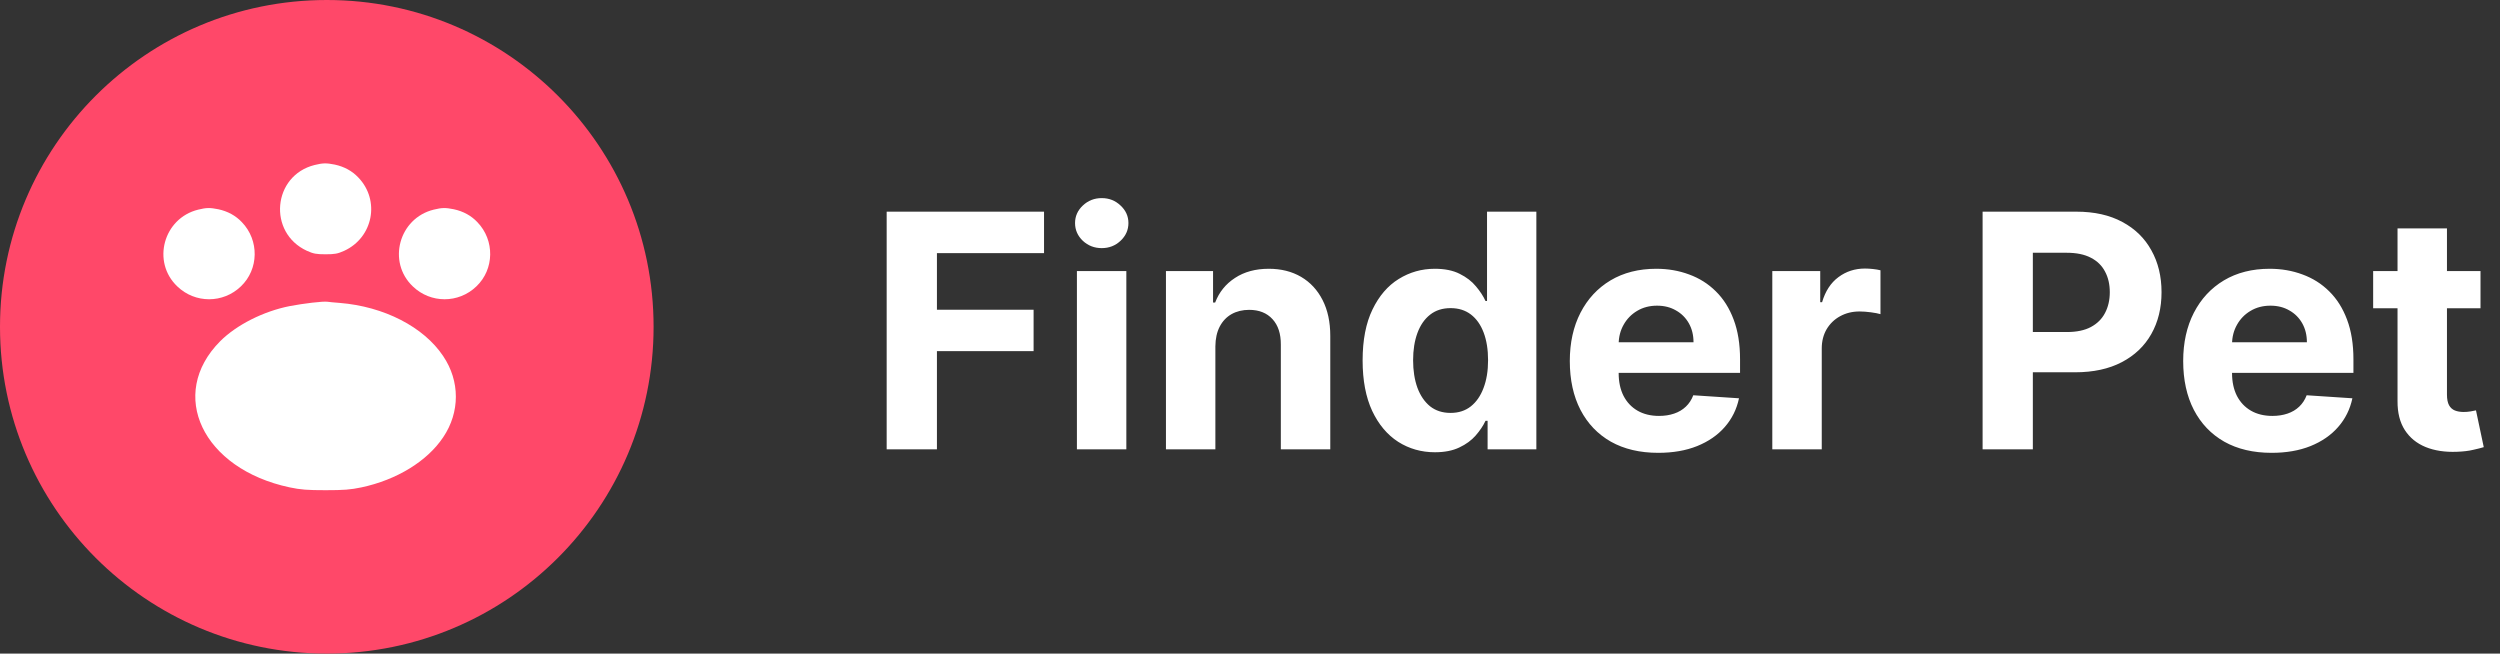<svg width="153" height="40" viewBox="0 0 153 40" fill="none" xmlns="http://www.w3.org/2000/svg">
<rect x="0" y="0" width="153" height="40" fill="#333333" stroke="none"/>
<path d="M20 40C31.046 40 40 31.046 40 20C40 8.954 31.046 0 20 0C8.954 0 0 8.954 0 20C0 31.046 8.954 40 20 40Z" fill="#FF4869"/>
<path d="M20.488 10.073C21.068 10.198 21.553 10.464 21.929 10.862C23.277 12.26 22.838 14.54 21.06 15.352C20.66 15.531 20.488 15.562 19.924 15.562C19.36 15.562 19.188 15.531 18.788 15.352C16.368 14.243 16.681 10.737 19.258 10.097C19.767 9.972 19.979 9.972 20.488 10.073L20.488 10.073ZM13.36 12.806C13.94 12.931 14.425 13.197 14.801 13.595C15.874 14.704 15.843 16.484 14.739 17.53C13.65 18.576 11.942 18.576 10.853 17.53C9.271 16.031 9.999 13.353 12.13 12.83C12.639 12.705 12.851 12.705 13.36 12.806L13.36 12.806ZM27.773 12.806C28.353 12.931 28.838 13.197 29.214 13.595C30.287 14.704 30.256 16.484 29.152 17.53C28.063 18.576 26.355 18.576 25.267 17.53C23.684 16.031 24.413 13.353 26.543 12.83C27.052 12.705 27.264 12.705 27.773 12.806L27.773 12.806ZM20.786 18.538C23.497 18.756 25.933 20.006 27.123 21.794C28.157 23.324 28.157 25.229 27.123 26.76C26.144 28.228 24.28 29.368 22.118 29.828C21.444 29.969 21.045 30 19.925 30C18.805 30 18.405 29.969 17.731 29.828C12.397 28.696 10.235 24.136 13.478 20.88C14.481 19.881 16.118 19.053 17.731 18.733C18.593 18.569 19.776 18.428 20.042 18.467C20.128 18.483 20.465 18.514 20.786 18.538L20.786 18.538Z" fill="white"/>
<path d="M54.264 27.5V12.954H63.895V15.49H57.34V18.956H63.256V21.491H57.34V27.5H54.264ZM65.907 27.5V16.591H68.932V27.5H65.907ZM67.427 15.185C66.977 15.185 66.591 15.036 66.269 14.737C65.952 14.434 65.793 14.072 65.793 13.651C65.793 13.234 65.952 12.876 66.269 12.578C66.591 12.275 66.977 12.124 67.427 12.124C67.876 12.124 68.26 12.275 68.577 12.578C68.899 12.876 69.06 13.234 69.06 13.651C69.06 14.072 68.899 14.434 68.577 14.737C68.26 15.036 67.876 15.185 67.427 15.185ZM74.381 21.193V27.5H71.356V16.591H74.239V18.516H74.367C74.609 17.881 75.013 17.379 75.582 17.01C76.15 16.636 76.839 16.449 77.648 16.449C78.406 16.449 79.067 16.615 79.63 16.946C80.193 17.277 80.631 17.751 80.944 18.366C81.256 18.977 81.413 19.706 81.413 20.554V27.5H78.387V21.094C78.392 20.426 78.221 19.905 77.876 19.531C77.53 19.152 77.054 18.963 76.448 18.963C76.041 18.963 75.681 19.051 75.369 19.226C75.061 19.401 74.819 19.657 74.644 19.993C74.474 20.324 74.386 20.724 74.381 21.193ZM87.817 27.678C86.989 27.678 86.238 27.465 85.566 27.038C84.898 26.608 84.368 25.975 83.975 25.142C83.587 24.304 83.392 23.276 83.392 22.06C83.392 20.81 83.594 19.77 83.996 18.942C84.399 18.108 84.934 17.486 85.601 17.074C86.274 16.657 87.01 16.449 87.81 16.449C88.421 16.449 88.93 16.553 89.337 16.761C89.749 16.965 90.08 17.221 90.331 17.528C90.587 17.831 90.781 18.13 90.914 18.423H91.006V12.954H94.025V27.5H91.041V25.753H90.914C90.772 26.056 90.57 26.357 90.31 26.655C90.054 26.948 89.721 27.192 89.309 27.386C88.901 27.581 88.404 27.678 87.817 27.678ZM88.776 25.27C89.264 25.27 89.675 25.137 90.012 24.872C90.353 24.602 90.613 24.226 90.793 23.743C90.978 23.26 91.07 22.694 91.07 22.046C91.07 21.397 90.98 20.833 90.8 20.355C90.62 19.877 90.36 19.508 90.019 19.247C89.678 18.987 89.264 18.857 88.776 18.857C88.279 18.857 87.86 18.991 87.519 19.261C87.178 19.531 86.92 19.905 86.745 20.384C86.57 20.862 86.482 21.416 86.482 22.046C86.482 22.68 86.57 23.241 86.745 23.729C86.925 24.212 87.183 24.59 87.519 24.865C87.86 25.135 88.279 25.27 88.776 25.27ZM101.484 27.713C100.362 27.713 99.396 27.486 98.586 27.031C97.781 26.572 97.161 25.923 96.725 25.085C96.29 24.242 96.072 23.246 96.072 22.095C96.072 20.973 96.29 19.988 96.725 19.141C97.161 18.293 97.774 17.633 98.565 17.159C99.36 16.686 100.293 16.449 101.363 16.449C102.083 16.449 102.753 16.565 103.373 16.797C103.998 17.024 104.542 17.367 105.006 17.827C105.475 18.286 105.84 18.864 106.1 19.56C106.361 20.251 106.491 21.061 106.491 21.989V22.82H97.279V20.945H103.643C103.643 20.509 103.548 20.123 103.359 19.787C103.169 19.451 102.906 19.188 102.57 18.999C102.239 18.805 101.853 18.707 101.413 18.707C100.953 18.707 100.546 18.814 100.191 19.027C99.841 19.235 99.566 19.517 99.367 19.872C99.168 20.223 99.067 20.613 99.062 21.044V22.827C99.062 23.366 99.161 23.833 99.36 24.226C99.564 24.619 99.85 24.922 100.219 25.135C100.589 25.348 101.027 25.454 101.533 25.454C101.87 25.454 102.177 25.407 102.457 25.312C102.736 25.218 102.975 25.076 103.174 24.886C103.373 24.697 103.524 24.465 103.629 24.19L106.427 24.375C106.285 25.047 105.994 25.634 105.553 26.136C105.118 26.634 104.554 27.022 103.863 27.301C103.176 27.576 102.383 27.713 101.484 27.713ZM108.465 27.5V16.591H111.398V18.494H111.512C111.711 17.817 112.045 17.306 112.513 16.96C112.982 16.61 113.522 16.435 114.133 16.435C114.284 16.435 114.448 16.444 114.623 16.463C114.798 16.482 114.952 16.508 115.085 16.541V19.226C114.942 19.183 114.746 19.145 114.495 19.112C114.244 19.079 114.014 19.062 113.806 19.062C113.361 19.062 112.963 19.16 112.613 19.354C112.267 19.543 111.993 19.808 111.789 20.149C111.59 20.49 111.491 20.883 111.491 21.328V27.5H108.465ZM121.335 27.5V12.954H127.073C128.176 12.954 129.116 13.165 129.893 13.587C130.669 14.003 131.261 14.583 131.668 15.327C132.08 16.065 132.286 16.918 132.286 17.884C132.286 18.849 132.078 19.702 131.661 20.44C131.245 21.179 130.641 21.754 129.85 22.166C129.064 22.578 128.112 22.784 126.995 22.784H123.337V20.32H126.498C127.09 20.32 127.577 20.218 127.961 20.014C128.349 19.806 128.638 19.519 128.827 19.155C129.022 18.785 129.119 18.362 129.119 17.884C129.119 17.401 129.022 16.979 128.827 16.619C128.638 16.255 128.349 15.973 127.961 15.774C127.573 15.57 127.08 15.469 126.484 15.469H124.41V27.5H121.335ZM139.023 27.713C137.901 27.713 136.935 27.486 136.125 27.031C135.32 26.572 134.7 25.923 134.264 25.085C133.829 24.242 133.611 23.246 133.611 22.095C133.611 20.973 133.829 19.988 134.264 19.141C134.7 18.293 135.313 17.633 136.104 17.159C136.899 16.686 137.832 16.449 138.902 16.449C139.622 16.449 140.292 16.565 140.912 16.797C141.537 17.024 142.081 17.367 142.545 17.827C143.014 18.286 143.379 18.864 143.639 19.56C143.9 20.251 144.03 21.061 144.03 21.989V22.82H134.818V20.945H141.182C141.182 20.509 141.087 20.123 140.898 19.787C140.708 19.451 140.446 19.188 140.109 18.999C139.778 18.805 139.392 18.707 138.952 18.707C138.492 18.707 138.085 18.814 137.73 19.027C137.38 19.235 137.105 19.517 136.906 19.872C136.707 20.223 136.606 20.613 136.601 21.044V22.827C136.601 23.366 136.7 23.833 136.899 24.226C137.103 24.619 137.389 24.922 137.759 25.135C138.128 25.348 138.566 25.454 139.072 25.454C139.409 25.454 139.716 25.407 139.996 25.312C140.275 25.218 140.514 25.076 140.713 24.886C140.912 24.697 141.063 24.465 141.168 24.19L143.966 24.375C143.824 25.047 143.533 25.634 143.092 26.136C142.657 26.634 142.093 27.022 141.402 27.301C140.715 27.576 139.922 27.713 139.023 27.713ZM151.807 16.591V18.864H145.237V16.591H151.807ZM146.729 13.977H149.754V24.148C149.754 24.427 149.797 24.645 149.882 24.801C149.967 24.953 150.086 25.059 150.237 25.121C150.393 25.182 150.573 25.213 150.777 25.213C150.919 25.213 151.061 25.201 151.203 25.178C151.345 25.149 151.454 25.128 151.53 25.114L152.006 27.365C151.854 27.412 151.641 27.467 151.366 27.528C151.092 27.595 150.758 27.635 150.365 27.649C149.636 27.678 148.997 27.581 148.447 27.358C147.903 27.135 147.479 26.79 147.176 26.321C146.873 25.852 146.724 25.26 146.729 24.546V13.977Z" fill="white"/>
</svg>
